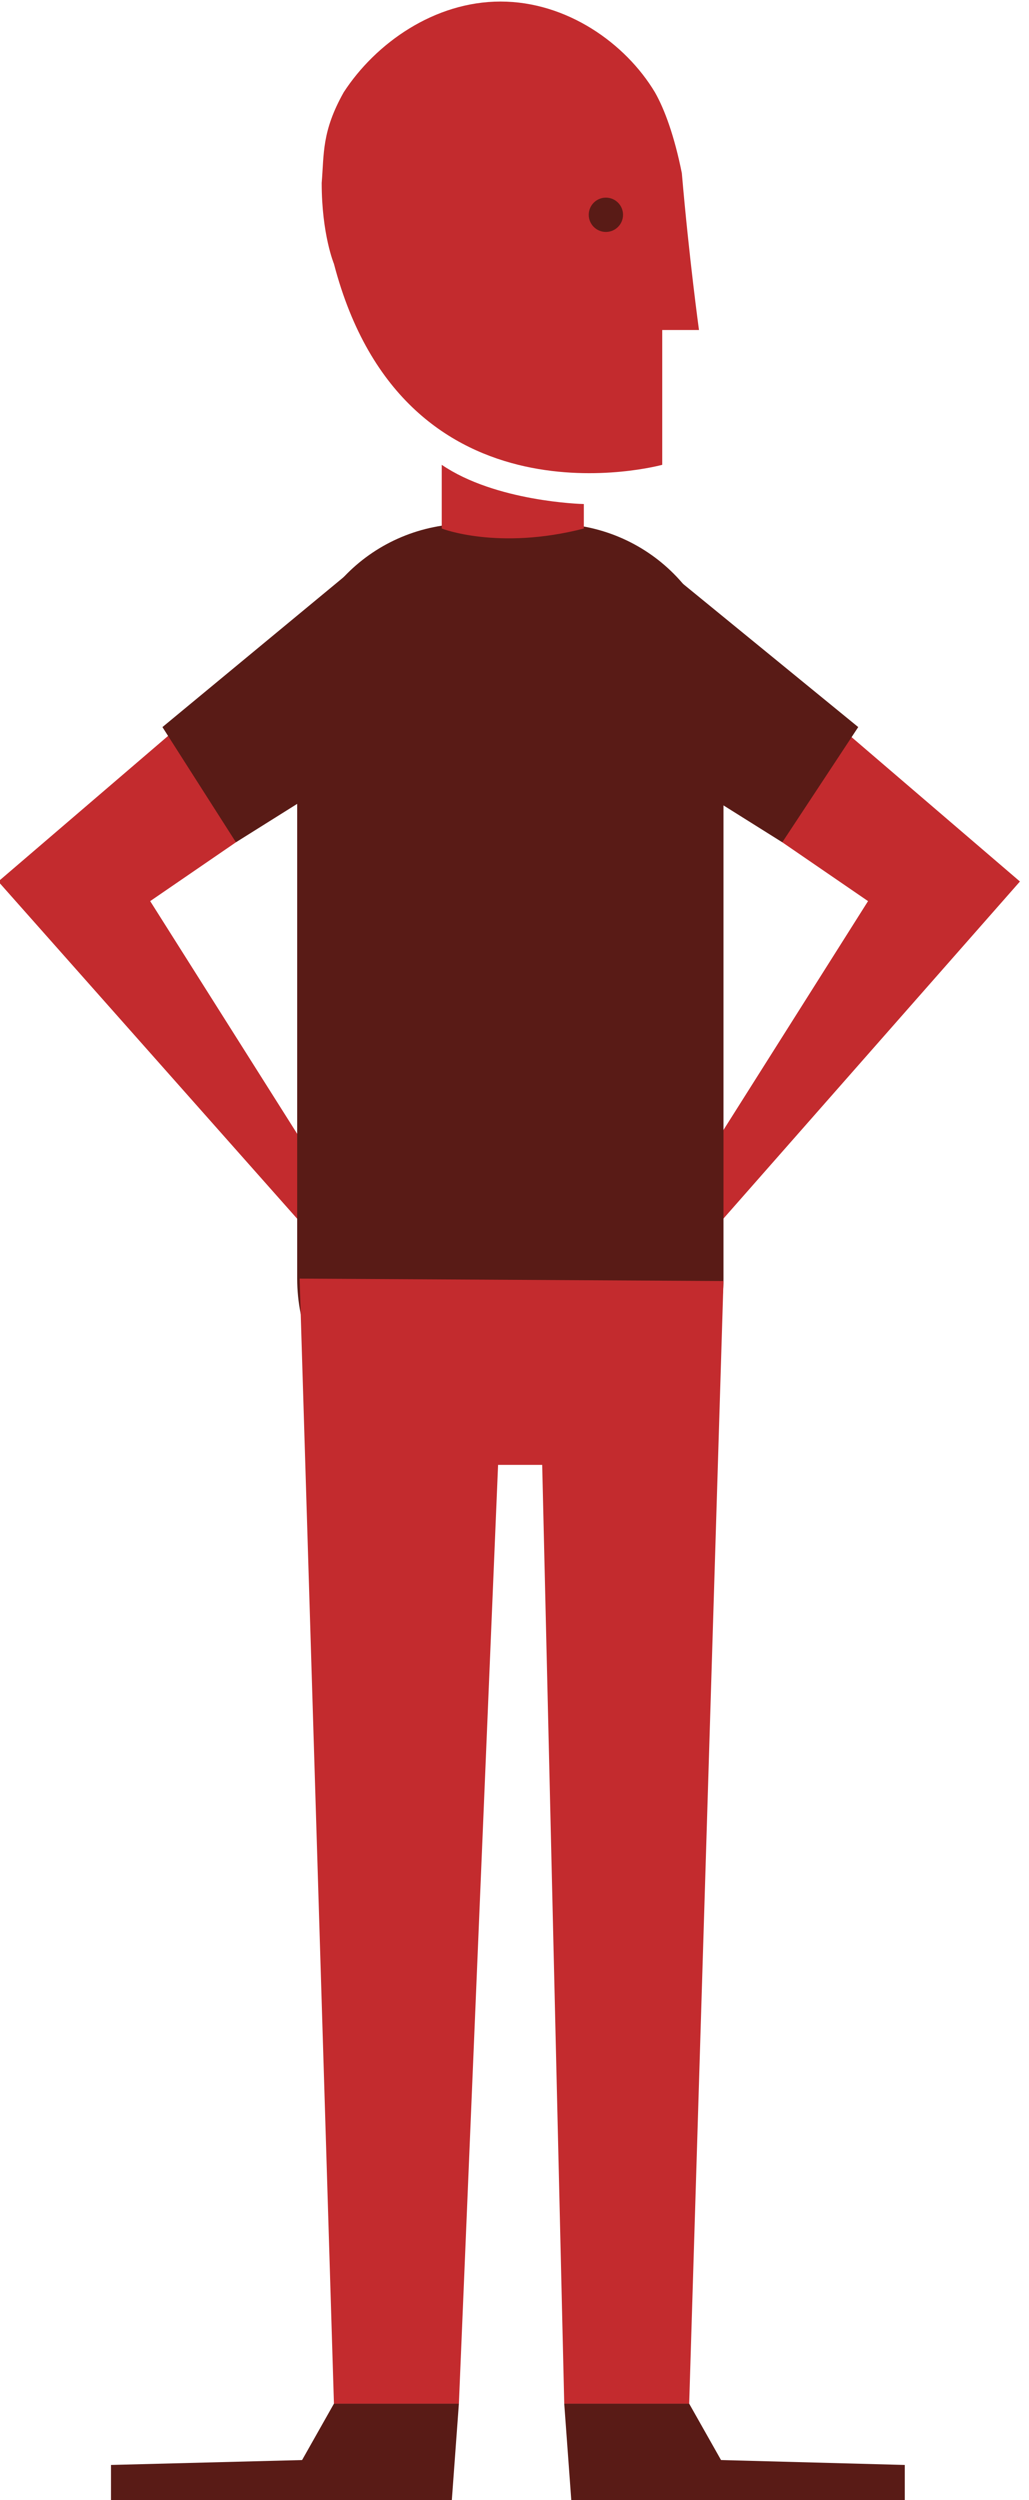 <?xml version="1.0" encoding="UTF-8" standalone="no"?>
<!-- Generator: Adobe Illustrator 17.1.0, SVG Export Plug-In . SVG Version: 6.00 Build 0)  -->

<svg
   xmlns:dc="http://purl.org/dc/elements/1.1/"
   xmlns:cc="http://creativecommons.org/ns#"
   xmlns:rdf="http://www.w3.org/1999/02/22-rdf-syntax-ns#"
   xmlns:svg="http://www.w3.org/2000/svg"
   xmlns="http://www.w3.org/2000/svg"
   xmlns:sodipodi="http://sodipodi.sourceforge.net/DTD/sodipodi-0.dtd"
   xmlns:inkscape="http://www.inkscape.org/namespaces/inkscape"
   version="1.1"
   id="Layer_1"
   x="0px"
   y="0px"
   viewBox="0 0 42 102"
   enable-background="new 0 0 307.4 274.5"
   xml:space="preserve"
   inkscape:version="0.48.4 r9939"
   width="100%"
   height="100%"
   sodipodi:docname="fn-red-man.svg"><defs
   id="defs29" /><sodipodi:namedview
   pagecolor="#ffffff"
   bordercolor="#666666"
   borderopacity="1"
   objecttolerance="10"
   gridtolerance="10"
   guidetolerance="10"
   inkscape:pageopacity="0"
   inkscape:pageshadow="2"
   inkscape:window-width="1536"
   inkscape:window-height="803"
   id="namedview27"
   showgrid="false"
   inkscape:showpageshadow="false"
   inkscape:zoom="3.43898"
   inkscape:cx="70.704698"
   inkscape:cy="61.996281"
   inkscape:window-x="-8"
   inkscape:window-y="-8"
   inkscape:window-maximized="1"
   inkscape:current-layer="Layer_1" />
<g
   id="g3"
   transform="translate(-131.47,-86.137)">
	<polygon
   points="166.9,122.9 163.4,120.5 165.4,115.5 173.1,122.1 159.9,137.1 159,135.4 "
   id="polygon5"
   style="fill:#c32b2e" />
	<polygon
   points="158.3,109.1 166.5,115.8 163.4,120.5 157.5,116.8 "
   id="polygon7"
   style="fill:#591b16" />
	<polygon
   points="137.6,122.9 141.1,120.5 139.1,115.5 131.4,122.1 144.7,137.1 145.5,135.4 "
   id="polygon9"
   style="fill:#c32b2e" />
	<path
   d="M 145.5,89.9 145.5,89.9 C 146.8,87.9 149.2,86.2 151.9,86.2 154.6,86.2 157,87.9 158.2,89.9 H 158.2 C 158.6,90.6 159,91.7 159.3,93.2 159.6,96.7 160,99.6 160,99.6 H 158.5 V 105.1 C 158.5,105.1 148,108 145.1,96.9 145.1,96.9 144.6,95.7 144.6,93.6 144.7,92.4 144.6,91.5 145.5,89.9 z"
   id="path11"
   inkscape:connector-curvature="0"
   style="fill:#c32b2e" />
	<path
   d="M 161,138.3 C 161,142.2 157.9,145.3 154,145.3 H 150.6 C 146.7,145.3 143.6,142.2 143.6,138.3 V 114.5 C 143.6,110.6 146.7,107.5 150.6,107.5 H 154 C 157.9,107.5 161,110.6 161,114.5 V 138.3 z"
   id="path13"
   inkscape:connector-curvature="0"
   style="fill:#591b16" />
	<polygon
   points="143.7,138.3 145.1,184.2 150.2,184.2 151.8,145.9 153.6,145.9 154.5,184.2 159.6,184.2 161,138.4 "
   id="polygon15"
   style="fill:#c32b2e" />
	<path
   d="M 149.5,105.1 V 107.7 C 149.5,107.7 151.8,108.6 155.3,107.7 V 106.7 C 155.2,106.7 151.7,106.6 149.5,105.1 z"
   id="path17"
   inkscape:connector-curvature="0"
   style="fill:#c32b2e" />
	<circle
   cx="156.2"
   cy="94.9"
   r="0.7"
   id="circle19"
   d="M 156.9,94.9 C 156.9,95.287 156.587,95.6 156.2,95.6 155.813,95.6 155.5,95.287 155.5,94.9 155.5,94.513 155.813,94.2 156.2,94.2 156.587,94.2 156.9,94.513 156.9,94.9 z"
   sodipodi:cx="156.2"
   sodipodi:cy="94.900002"
   sodipodi:rx="0.69999999"
   sodipodi:ry="0.69999999"
   style="fill:#591b16" />
	<polygon
   points="154.8,188.3 154.5,184.2 159.6,184.2 160.9,186.5 168.4,186.7 168.4,188.3 "
   id="polygon21"
   style="fill:#591b16" />
	<polygon
   points="149.9,188.3 150.2,184.2 145.1,184.2 143.8,186.5 136,186.7 136,188.3 "
   id="polygon23"
   style="fill:#591b16" />
	<polygon
   points="146.2,109.1 138.1,115.8 141.1,120.5 147,116.8 "
   id="polygon25"
   style="fill:#591b16" />
</g>
</svg>